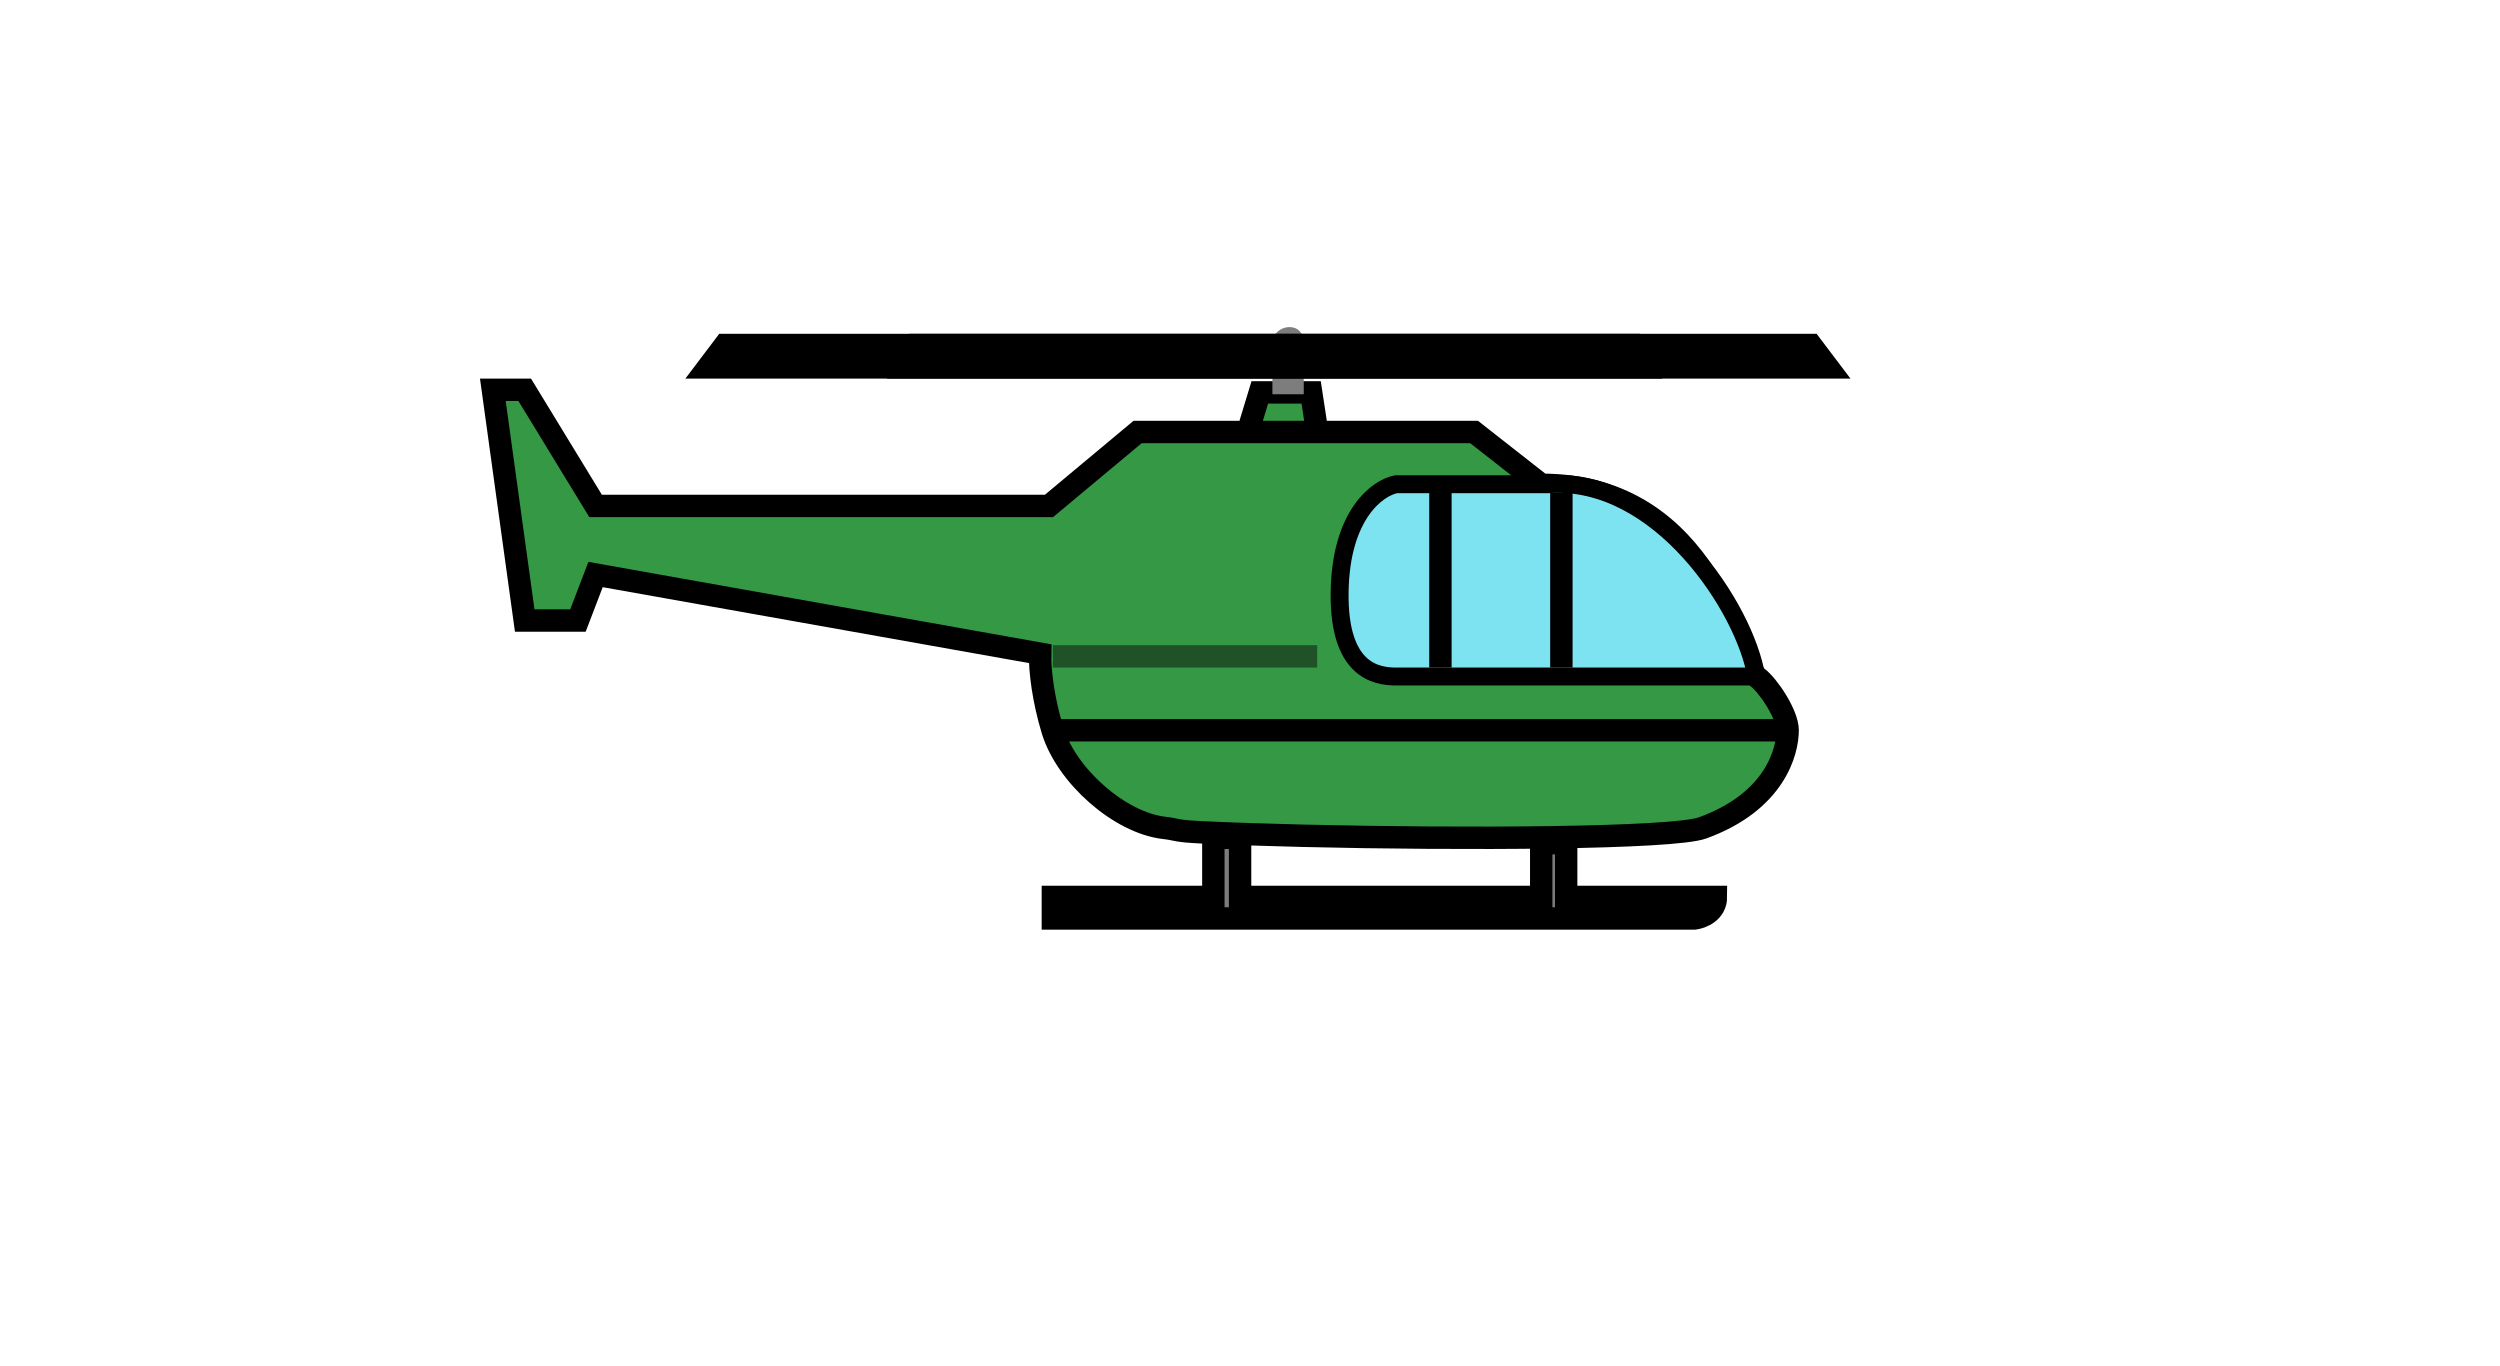 <svg width="558" height="305" viewBox="0 0 558 305" fill="none" xmlns="http://www.w3.org/2000/svg">
<g id="heli">
<rect width="558" height="305" fill="white"/>
<g id="body">
<path d="M117.116 138.5L110 87H117.116L132.93 112.919H234.14L253.907 96.425H278.5L281.186 87.589H292.651L294 96.425H329.023L344.047 108.206C382 108.206 387.669 147.773 392.279 151.208C394.651 152.975 399 159.455 399 162.989C399 167.701 396.233 178.894 380.023 184.784C373.427 187.181 326.3 187.4 290.674 186.541C282.303 186.34 274.566 186.078 268.14 185.772C262.006 185.48 262.997 185.146 259.837 184.784C249.927 183.648 238.039 173.187 234.926 162.989C232.873 156.263 232.058 149.652 232.163 145.906L132.93 128.234L129 138.5H117.116Z" fill="#349844"/>
<path d="M399 162.989C399 167.701 396.233 178.894 380.023 184.784C373.427 187.181 326.3 187.4 290.674 186.541C282.303 186.34 274.566 186.078 268.14 185.772C262.006 185.48 262.997 185.146 259.837 184.784C249.927 183.648 238.039 173.187 234.926 162.989M399 162.989C399 159.455 394.651 152.975 392.279 151.208C387.669 147.773 382 108.206 344.047 108.206L329.023 96.425H253.907L234.14 112.919H132.93L117.116 87H110L117.116 138.5H129L132.93 128.234L232.163 145.906C232.058 149.652 232.873 156.263 234.926 162.989M399 162.989H234.926M278.5 96.425L281.186 87.589H292.651L294 96.425" stroke="black" stroke-width="5" stroke-linecap="round"/>
</g>
<path id="head" d="M291 76.61C291 71.216 284 72.415 284 76.61V88H291V76.61Z" fill="#7D7D7D"/>
<path id="window" d="M299.005 132.186C299.245 114.783 307.509 108.865 311.611 108.081H327.818H341.625H345.5C370.33 106.252 389.561 135.911 392 151H348.66H341.625H327.818H311.611C307.07 151 298.765 149.589 299.005 132.186Z" fill="#7EE3F1" stroke="black" stroke-width="4"/>
<path id="long" d="M161.782 77H292.874H404.218L408 82H158L161.782 77Z" fill="#999999" stroke="black" stroke-width="5"/>
<path id="short" d="M204.496 77H291.017H364.504L367 82H202L204.496 77Z" fill="#808080" stroke="black" stroke-width="5"/>
<path id="legs" d="M270.82 200.2V187H276.786V200.2H344.001V188.2H349.569V200.2H383C383 203.56 379.818 204.8 378.227 205H235V200.2H270.82Z" fill="#7D7D7D" stroke="black" stroke-width="5"/>
<line id="Line 1" x1="235" y1="146.5" x2="294" y2="146.5" stroke="#205228" stroke-width="5"/>
<line id="Line 2" x1="348.5" y1="110" x2="348.5" y2="149" stroke="black" stroke-width="5"/>
<line id="Line 3" x1="321.5" y1="110" x2="321.5" y2="149" stroke="black" stroke-width="5"/>
</g>
</svg>
